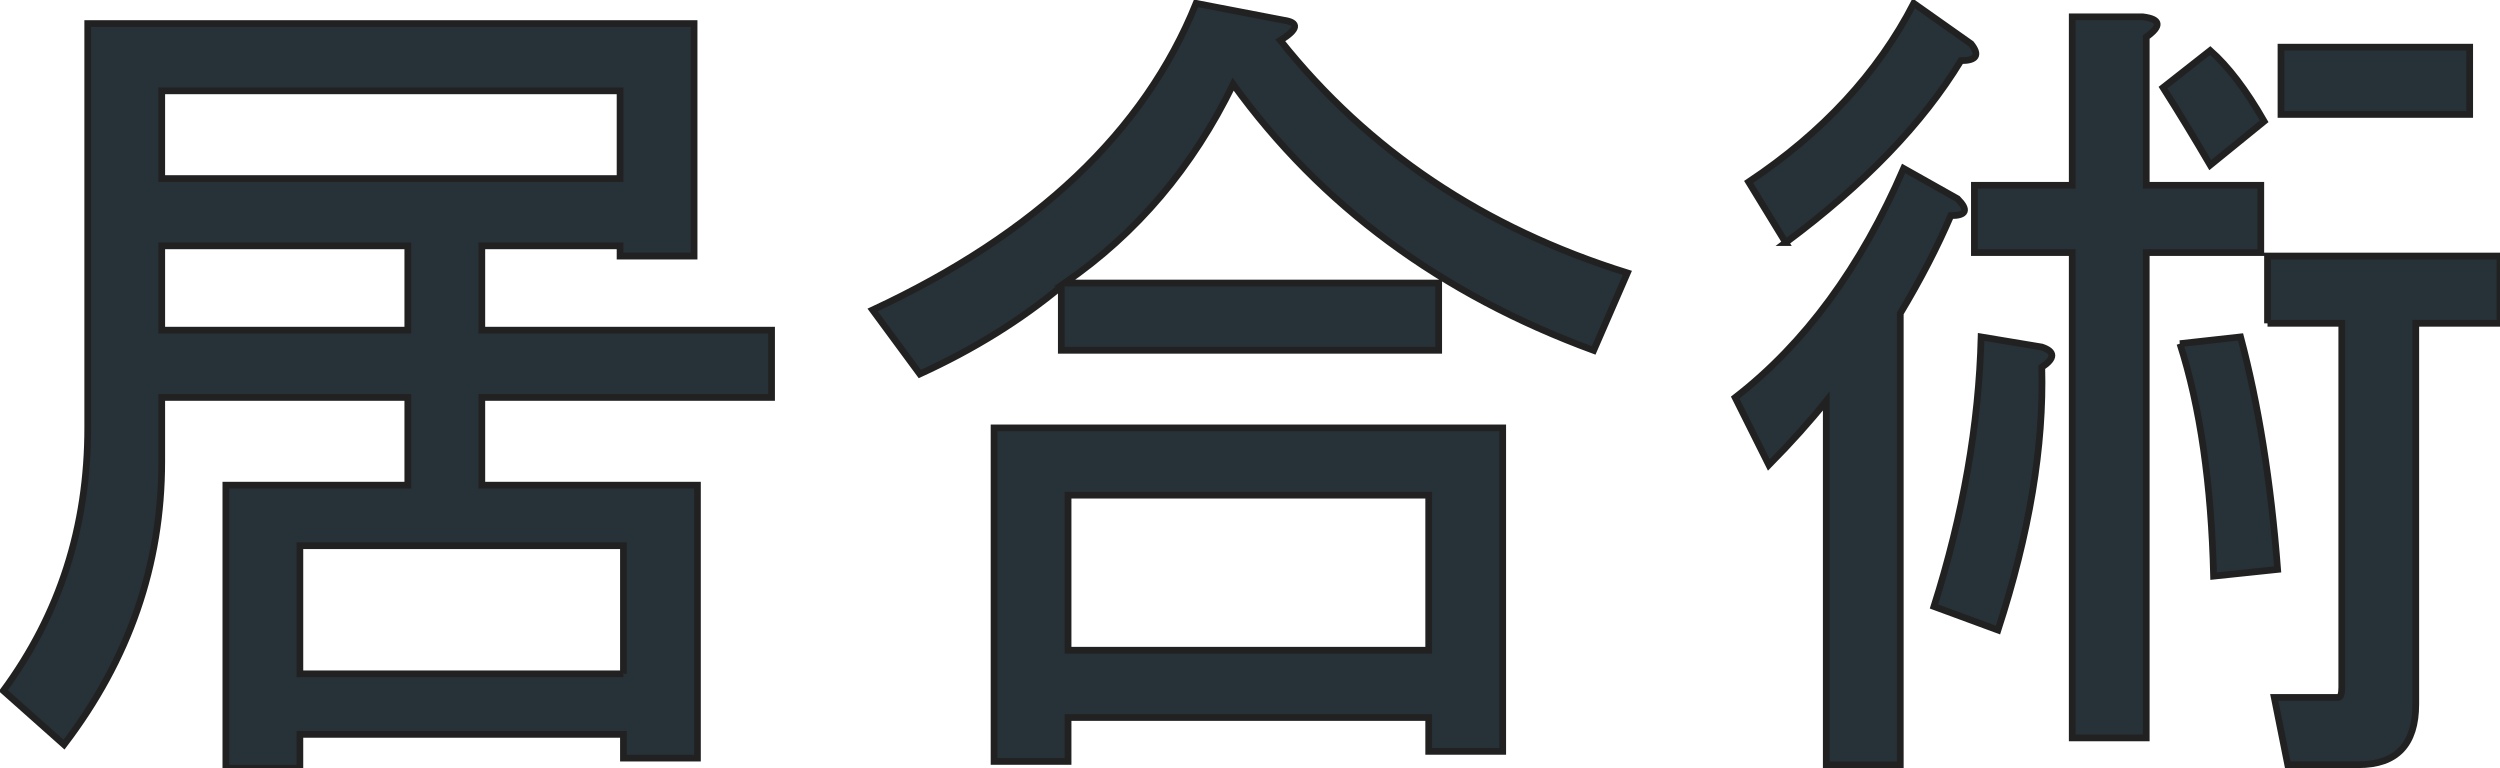 <svg xmlns="http://www.w3.org/2000/svg" width="494.667" height="152" viewBox="0 0 371 114"><path fill="#263238" stroke="#212121" d="M60.52 58.98V72h-27v42H44.5v-5.02h48.02v3.52h10.98V72h-32V58.98h43V49h-43V36.48h20.52V38H103V3.5H13.02v60c0 14.67-4.18 27.67-12.52 39l9 8C19.16 97.84 24 83.84 24 68.5v-9.52h36.52zm32 41.02H44.5V80.98h48.02V100zM24 49V36.48h36.52V49H24zm68.02-22.5H24V13.48h68.02V26.5zM190.5 3l-13-2.5c-7.67 19-23.67 34.17-48 45.5l7 9.5c8-3.66 15-8 21-13v9.48h56V42H158c10.66-7.33 19-17.16 25-29.5 13 18 30.83 31.17 53.5 39.5l5-11.5C220.16 33.84 203 22.34 190 6c2.66-1.66 2.83-2.66.5-3zm-32 103.48h53.52v5.02H223v-48h-75.48V113h10.98v-6.52zm0-33h53.52V96.5H158.5V73.48zM336 18c-2.67-4.66-5.34-8.16-8-10.5l-7 5.5c2.33 3.67 4.66 7.5 7 11.5l8-6.5zm-71 18c11.66-8.66 20.33-17.66 26-27 2.33 0 2.83-.83 1.5-2.5l-8.5-6c-5.34 10.34-13.5 19.17-24.5 26.5l5.5 9zm38 15.5l-9-1.5c-.34 13-2.67 26.34-7 40l9.5 3.5c4.66-14.33 6.83-27.33 6.5-39 2-1.33 2-2.33 0-3zm20.5-.5c3 9.34 4.66 20.84 5 34.5l9.5-1c-1-13-2.84-24.5-5.5-34.5l-9 1zm15-34.02h28V7h-28v9.98zm-3 20.5V27.5h-17v-22c2.33-1.66 2.16-2.66-.5-3h-10.48v25H293v9.98h14.52v72.02h10.98V37.48h17zm1 10.5h11.02V102c0 1-.18 1.5-.52 1.5h-9.5l2 9.98H350c5.66 0 8.5-2.99 8.5-8.98V47.98H371V38h-34.5v9.98zM282 46.5c3-5 5.5-9.83 7.5-14.5 2.33 0 2.66-.83 1-2.5l-8-4.5c-6.34 14.67-14.67 26-25 34l5 10c3.29-3.33 6.13-6.5 8.52-9.5v54H282v-67z"/></svg>